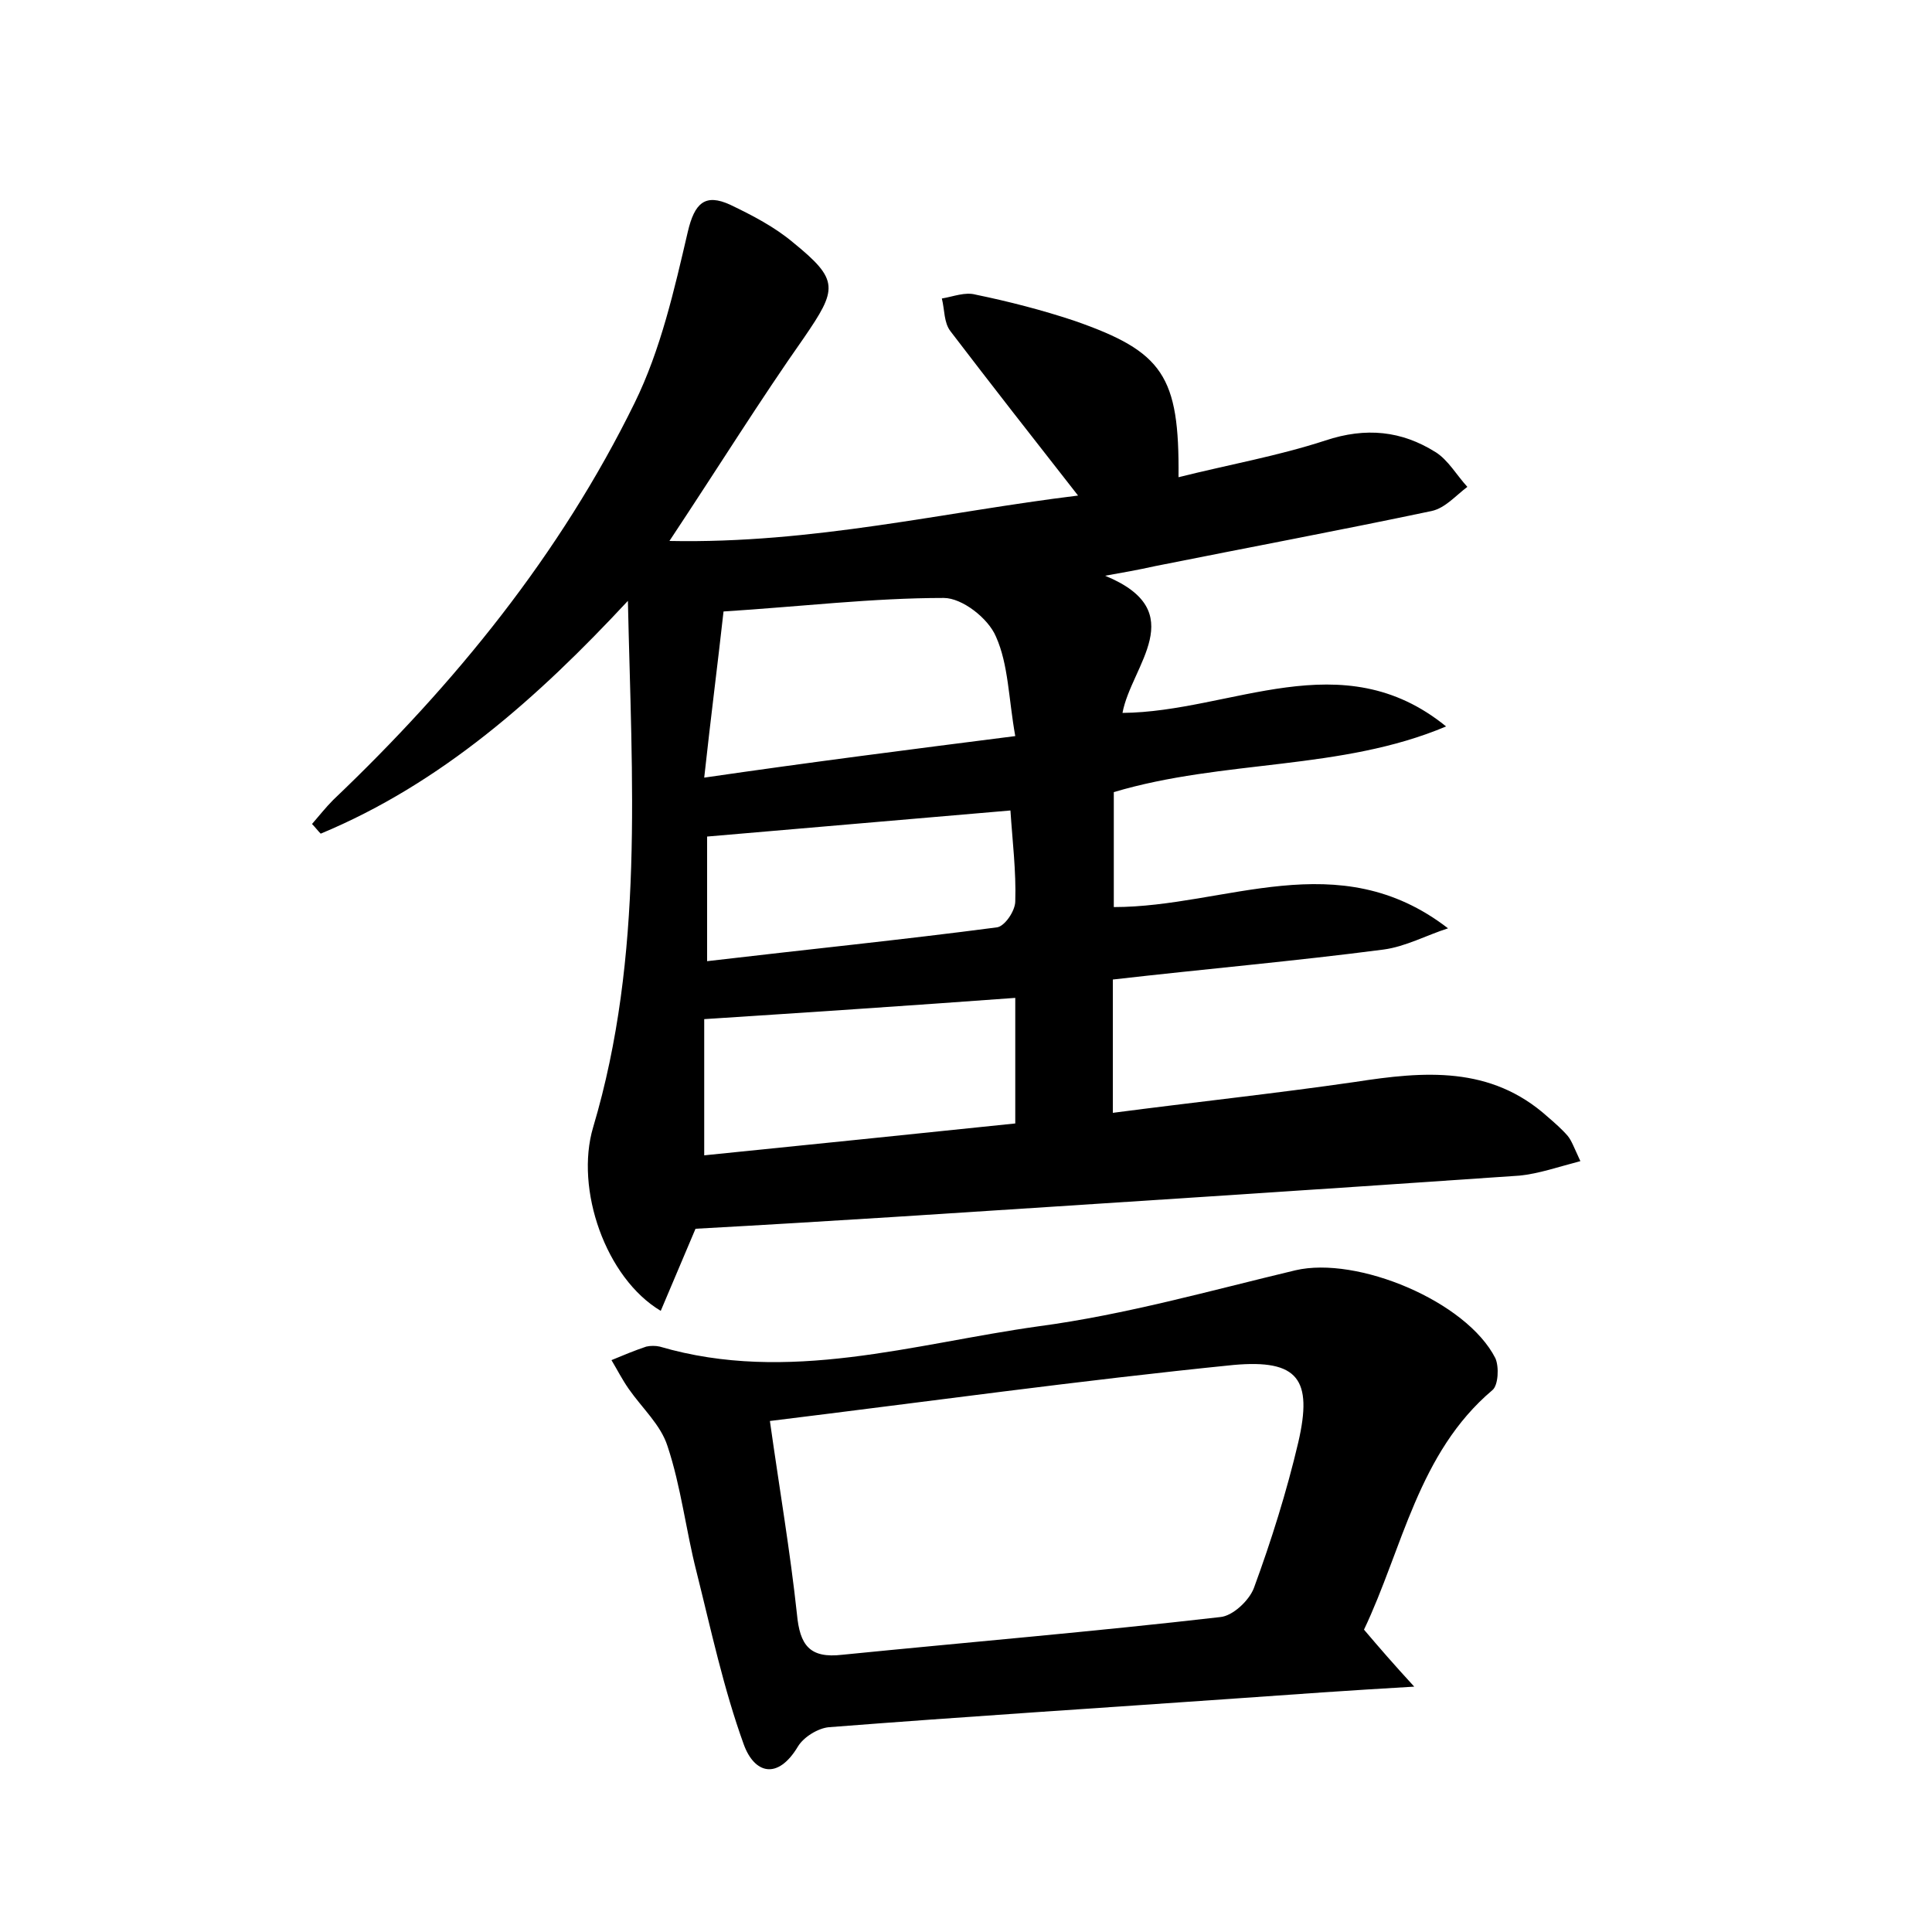 <?xml version="1.0" encoding="utf-8"?>
<!-- Generator: Adobe Illustrator 22.0.0, SVG Export Plug-In . SVG Version: 6.00 Build 0)  -->
<svg version="1.1" id="图层_1" xmlns="http://www.w3.org/2000/svg" xmlns:xlink="http://www.w3.org/1999/xlink" x="0px" y="0px"
	 viewBox="0 0 200 200" style="enable-background:new 0 0 200 200;" xml:space="preserve">
<style type="text/css">
	.st0{fill:#FFFFFF;}
</style>
<g>
	
	<path d="M114.4,59.6c9,3.7,2.7,9.3,1.8,14.2c11.3-0.1,22.7-7.4,33.5,1.4c-10.9,4.6-23,3.4-34.4,6.8c0,4,0,7.9,0,11.9
		c11.6,0,23.2-6.6,34.6,2.2c-2.2,0.7-4.4,1.9-6.7,2.2c-9.2,1.2-18.4,2-28,3.1c0,4.7,0,8.9,0,13.8c8.4-1.1,16.8-2,25.1-3.2
		c7.1-1.1,14-1.7,19.9,3.6c0.7,0.6,1.5,1.3,2.1,2c0.4,0.5,0.6,1.1,1.3,2.6c-2.3,0.6-4.3,1.3-6.3,1.5c-21.7,1.5-43.4,2.9-65.1,4.3
		c-6.4,0.4-12.9,0.8-20.2,1.2c-0.8,1.9-2.2,5.2-3.6,8.5c-5.7-3.4-8.9-12.6-7-19c5.3-17.8,4-36,3.6-54.5c-9.3,10-19.3,18.9-31.8,24.1
		c-0.3-0.3-0.6-0.7-0.9-1c0.7-0.8,1.4-1.7,2.2-2.5c12.6-12,23.5-25.4,31.2-41.1c2.7-5.5,4.1-11.7,5.5-17.7c0.7-3,1.8-4,4.4-2.8
		c2.3,1.1,4.6,2.3,6.5,3.9c4.8,3.9,4.6,4.8,1.1,9.9c-4.5,6.4-8.6,13-13.9,21c14.9,0.3,28.4-3,42.3-4.7c-4.7-6-9-11.5-13.2-17
		c-0.7-0.9-0.6-2.2-0.9-3.4c1.2-0.2,2.4-0.7,3.5-0.4c3.4,0.7,6.9,1.6,10.2,2.7c9.2,3.2,10.9,5.7,10.8,16.2
		c5.2-1.3,10.3-2.2,15.2-3.8c4.2-1.4,7.9-1,11.4,1.2c1.3,0.8,2.2,2.4,3.3,3.6c-1.2,0.9-2.3,2.2-3.7,2.5c-9.5,2-19.1,3.8-28.6,5.7
		C117.8,59,116.1,59.3,114.4,59.6z M105.1,76.2c-0.7-3.9-0.7-7.4-2-10.3c-0.8-1.9-3.5-4-5.4-4c-7.4,0-14.9,0.9-22.8,1.4
		c-0.6,5.4-1.3,10.8-2,17.2C83.9,78.9,94.1,77.6,105.1,76.2z M72.9,119.6c10.9-1.1,21.6-2.2,32.2-3.3c0-4.7,0-8.9,0-13
		c-10.9,0.8-21.4,1.5-32.2,2.2C72.9,109.9,72.9,114.5,72.9,119.6z M73.2,99.5c10.2-1.2,20.1-2.2,30-3.5c0.8-0.1,1.9-1.7,1.9-2.7
		c0.1-3.1-0.3-6.3-0.5-9.4c-10.6,0.9-20.8,1.8-31.4,2.7C73.2,90.3,73.2,94.5,73.2,99.5z"/>
	<path d="M141.2,168.7c1.7,2,3,3.5,5.2,5.9c-6.9,0.4-12.5,0.8-18.1,1.2c-14.2,1-28.4,1.9-42.5,3c-1.1,0.1-2.6,1-3.2,2
		c-2.1,3.5-4.5,2.8-5.6-0.2c-2.1-5.8-3.4-11.9-4.9-17.9c-1.1-4.3-1.6-8.8-3-13c-0.7-2.2-2.6-3.9-4-5.9c-0.7-1-1.2-2-1.8-3
		c1.2-0.5,2.4-1,3.6-1.4c0.4-0.1,1-0.1,1.4,0c13.3,3.9,26.3-0.3,39.2-2.1c9-1.2,17.8-3.7,26.6-5.8c6.4-1.5,17.7,3.2,20.7,9.1
		c0.4,0.9,0.3,2.8-0.3,3.3C146.8,150.4,145.2,160.3,141.2,168.7z M79.7,147.1c1,7.1,2.1,13.5,2.8,20c0.3,3.2,1.3,4.6,4.7,4.2
		c13-1.3,26.1-2.4,39.1-3.9c1.3-0.1,3-1.7,3.5-3c1.8-4.9,3.4-10,4.6-15.1c1.5-6.5,0-8.6-6.7-8C111.8,142.9,96,145.1,79.7,147.1z"/>
	
	
	
	
</g>
</svg>
